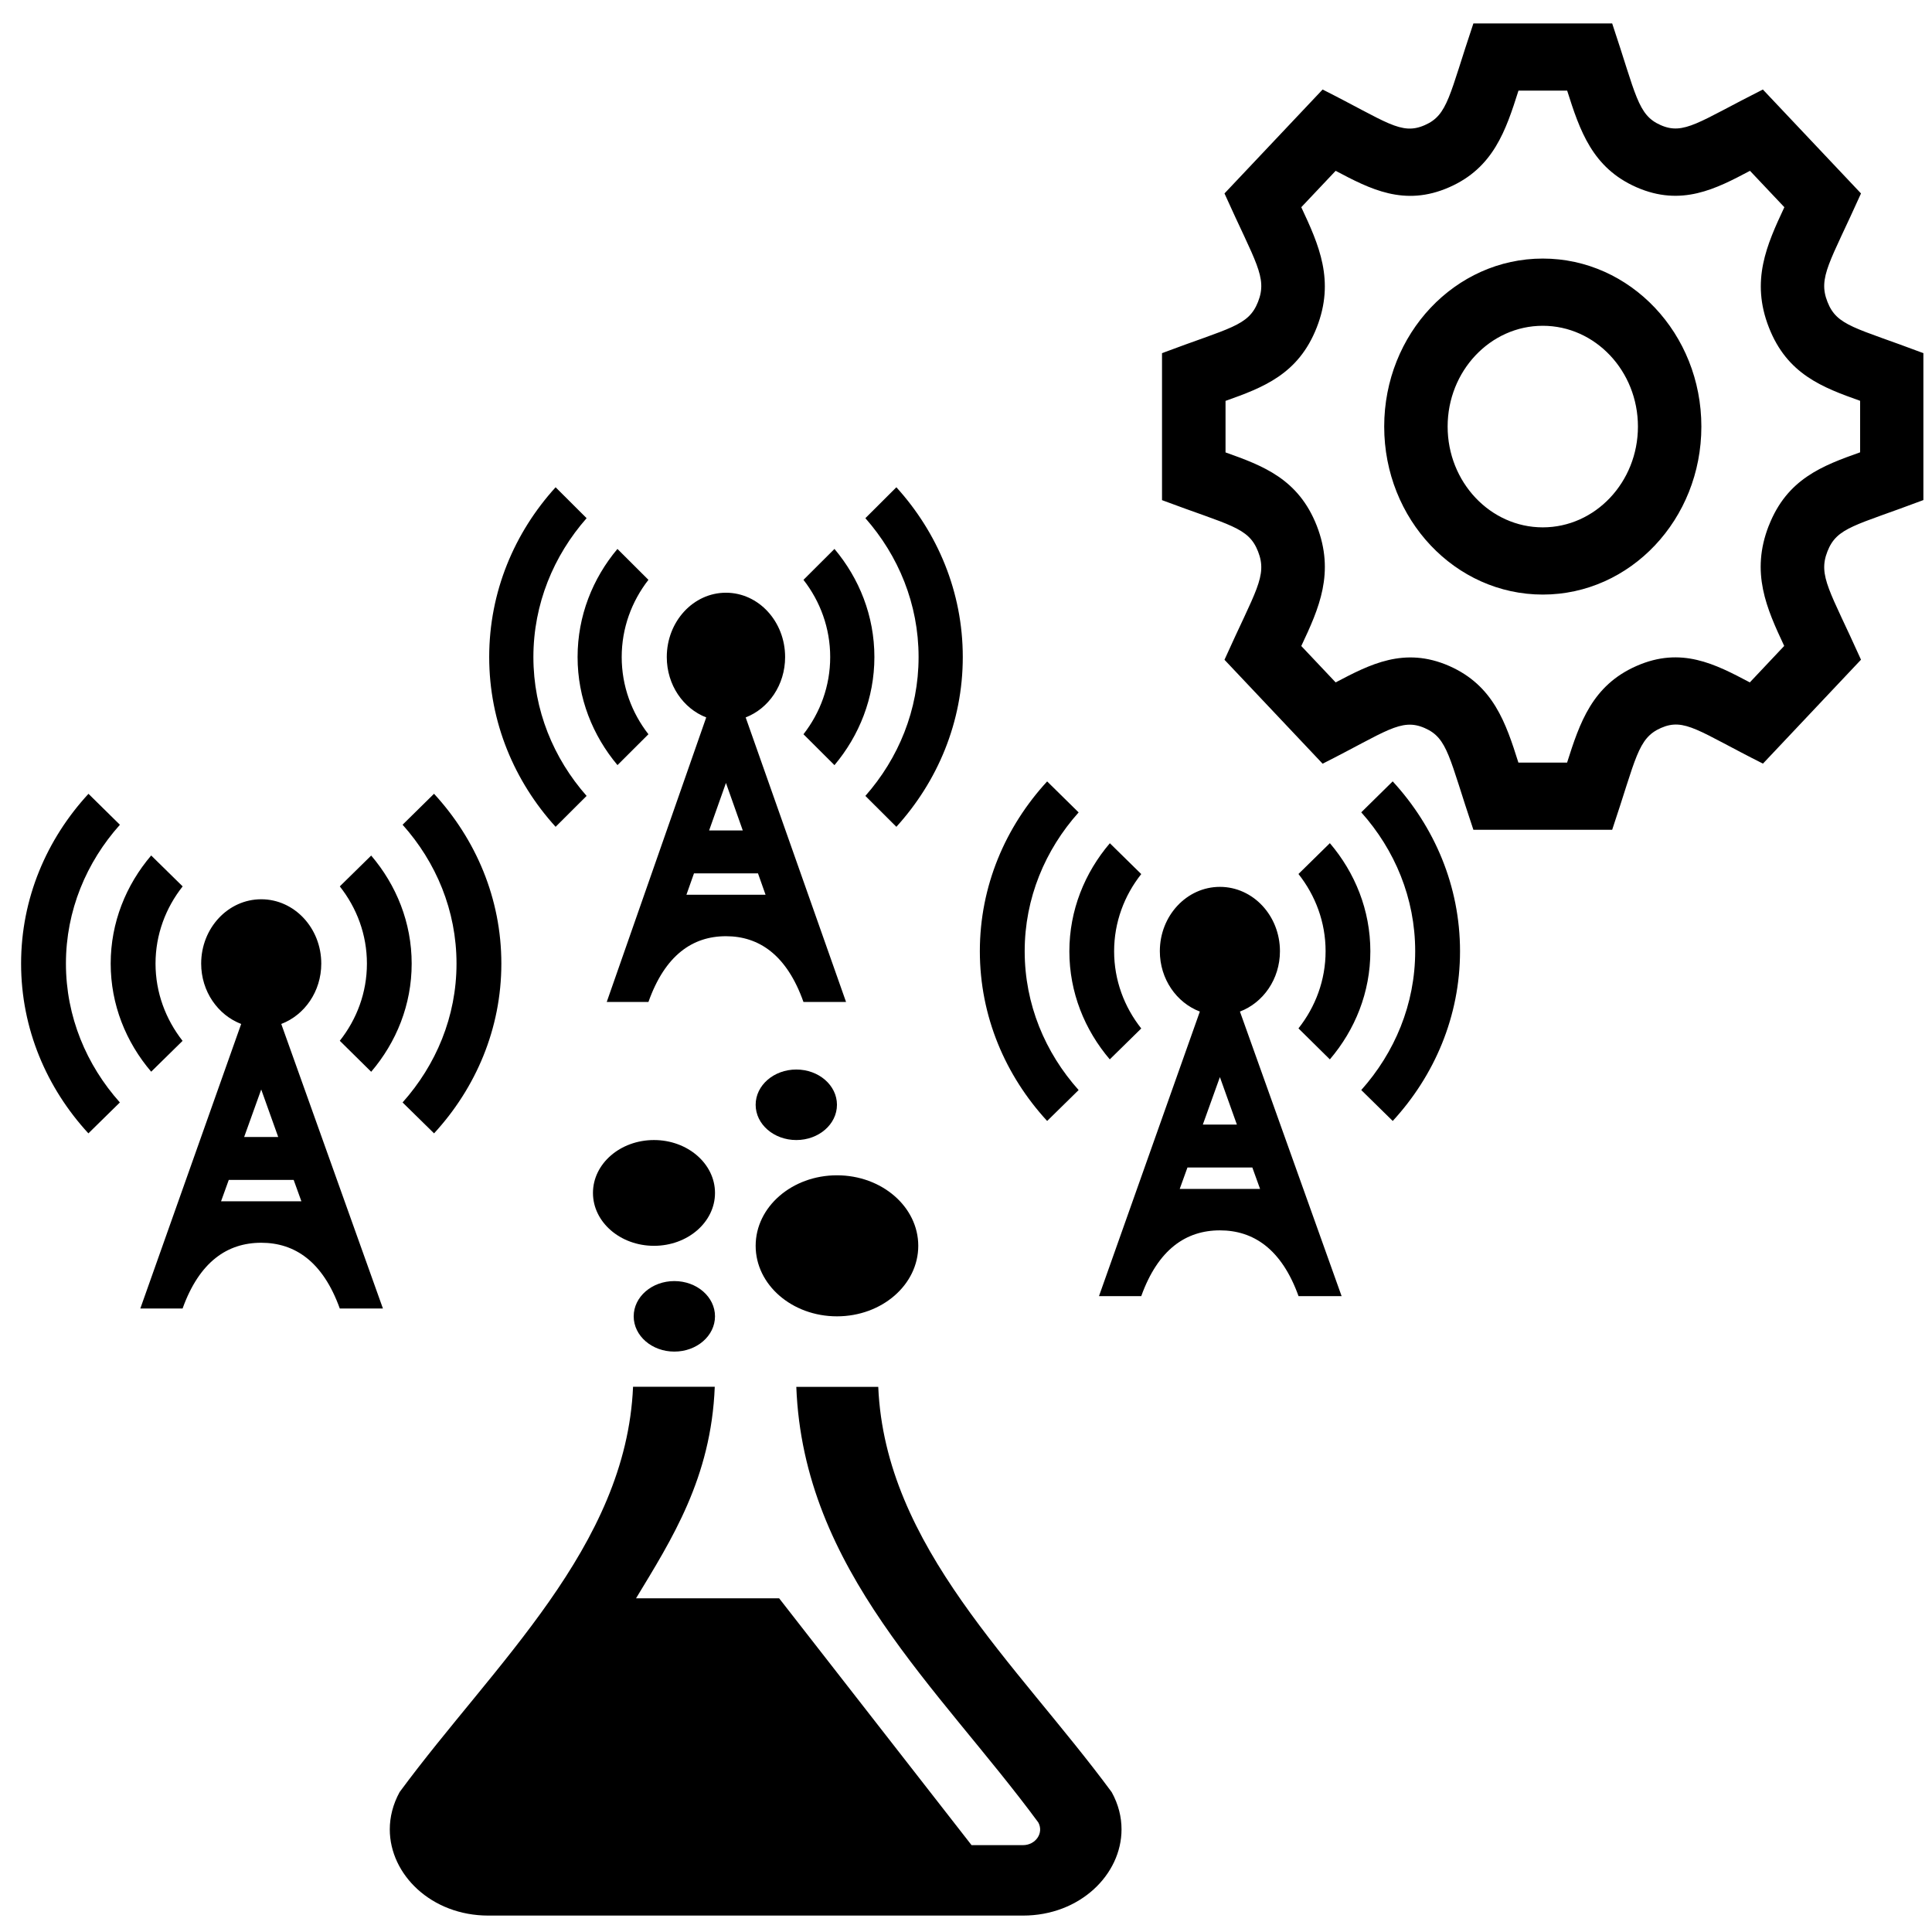 <?xml version="1.0" encoding="UTF-8" standalone="no"?>
<svg
   xmlns:dc="http://purl.org/dc/elements/1.1/"
   xmlns:cc="http://creativecommons.org/ns#"
   xmlns:rdf="http://www.w3.org/1999/02/22-rdf-syntax-ns#"
   xmlns:svg="http://www.w3.org/2000/svg"
   xmlns="http://www.w3.org/2000/svg"
   xmlns:sodipodi="http://sodipodi.sourceforge.net/DTD/sodipodi-0.dtd"
   xmlns:inkscape="http://www.inkscape.org/namespaces/inkscape"
   width="24"
   height="24"
   viewBox="0 0 24 24"
   version="1.1"
   id="svg4"
   sodipodi:docname="service-connection-test-settings.svg"
   inkscape:version="0.92.4 (5da689c313, 2019-01-14)">
  <defs
     id="defs8" />
  <sodipodi:namedview
     pagecolor="#ffffff"
     bordercolor="#666666"
     borderopacity="1"
     objecttolerance="10"
     gridtolerance="10"
     guidetolerance="10"
     inkscape:pageopacity="0"
     inkscape:pageshadow="2"
     inkscape:window-width="2916"
     inkscape:window-height="1627"
     id="namedview6"
     showgrid="false"
     inkscape:zoom="19.666667"
     inkscape:cx="-23.550008"
     inkscape:cy="12.318512"
     inkscape:window-x="921"
     inkscape:window-y="341"
     inkscape:window-maximized="0"
     inkscape:current-layer="svg4" />
  <path
     inkscape:connector-curvature="0"
     d="m 16.13,12.775 c 0.211,-0.267 0.337,-0.599 0.337,-0.959 0,-0.36 -0.126,-0.692 -0.337,-0.959 l 0.39,-0.383 c 0.312,0.366 0.503,0.832 0.503,1.343 0,0.51 -0.19,0.976 -0.503,1.343 z M 13.398,10.091 13.008,9.707 c -0.518,0.563 -0.836,1.299 -0.836,2.109 0,0.81 0.318,1.546 0.836,2.109 l 0.391,-0.384 c -0.416,-0.465 -0.67,-1.066 -0.67,-1.725 0,-0.659 0.255,-1.26 0.671,-1.725 z m 0.389,3.068 0.39,-0.383 c -0.211,-0.267 -0.337,-0.599 -0.337,-0.959 0,-0.36 0.126,-0.692 0.337,-0.959 l -0.39,-0.383 c -0.312,0.366 -0.503,0.832 -0.503,1.343 0,0.51 0.19,0.976 0.503,1.343 z M 17.3,9.707 16.91,10.091 c 0.416,0.465 0.67,1.066 0.67,1.725 0,0.659 -0.255,1.26 -0.67,1.725 l 0.391,0.384 c 0.518,-0.563 0.836,-1.299 0.836,-2.109 0,-0.81 -0.318,-1.546 -0.836,-2.109 z m -0.634,6.394 h -0.535 c -0.211,-0.587 -0.562,-0.817 -0.977,-0.817 -0.421,0 -0.768,0.236 -0.977,0.817 h -0.525 l 1.253,-3.535 c -0.289,-0.11 -0.497,-0.403 -0.497,-0.75 0,-0.441 0.334,-0.799 0.746,-0.799 0.412,0 0.746,0.358 0.746,0.799 0,0.347 -0.208,0.64 -0.497,0.75 z m -1.512,-2.721 -0.212,0.59 h 0.423 z m 0.499,1.389 -0.096,-0.266 h -0.806 l -0.096,0.266 z"
     id="path3725"
     style="stroke-width:0.257" />
  <path
     inkscape:connector-curvature="0"
     d="M 9.981,9.121 C 10.189,8.854 10.313,8.522 10.313,8.162 c 0,-0.36 -0.124,-0.692 -0.332,-0.959 L 10.366,6.819 c 0.308,0.366 0.496,0.832 0.496,1.343 0,0.51 -0.188,0.976 -0.496,1.343 z M 7.287,6.437 6.902,6.053 C 6.39,6.616 6.077,7.352 6.077,8.162 c 0,0.81 0.314,1.546 0.825,2.109 L 7.287,9.887 C 6.877,9.422 6.626,8.821 6.626,8.162 c 0,-0.659 0.252,-1.26 0.661,-1.725 z M 7.67,9.505 8.055,9.121 C 7.847,8.854 7.723,8.522 7.723,8.162 c 0,-0.36 0.124,-0.692 0.332,-0.959 L 7.67,6.819 C 7.362,7.186 7.175,7.652 7.175,8.162 c 0,0.51 0.188,0.976 0.496,1.343 z M 11.135,6.053 10.75,6.437 c 0.41,0.465 0.661,1.066 0.661,1.725 0,0.659 -0.251,1.26 -0.661,1.725 l 0.385,0.384 c 0.511,-0.563 0.825,-1.299 0.825,-2.109 0,-0.81 -0.314,-1.546 -0.825,-2.109 z M 10.51,12.447 H 9.981 C 9.773,11.86 9.427,11.63 9.018,11.63 c -0.415,0 -0.757,0.236 -0.963,0.817 H 7.537 L 8.773,8.912 C 8.488,8.802 8.283,8.509 8.283,8.162 c 0,-0.441 0.329,-0.799 0.735,-0.799 0.406,0 0.735,0.358 0.735,0.799 0,0.347 -0.205,0.64 -0.49,0.75 z M 9.018,9.726 8.809,10.316 H 9.227 Z M 9.51,11.115 9.416,10.849 H 8.621 l -0.094,0.266 z"
     id="path3725-7"
     style="stroke-width:0.256" />
  <path
     inkscape:connector-curvature="0"
     d="m 4.221,12.929 c 0.211,-0.267 0.337,-0.599 0.337,-0.959 0,-0.36 -0.126,-0.692 -0.337,-0.959 l 0.39,-0.383 c 0.312,0.366 0.503,0.832 0.503,1.343 0,0.51 -0.19,0.976 -0.503,1.343 z M 1.489,10.245 1.099,9.861 C 0.58,10.424 0.262,11.16 0.262,11.97 c 0,0.81 0.318,1.546 0.836,2.109 L 1.489,13.695 C 1.074,13.23 0.819,12.629 0.819,11.97 c 0,-0.659 0.255,-1.26 0.671,-1.725 z m 0.389,3.068 0.39,-0.383 C 2.058,12.662 1.932,12.33 1.932,11.97 c 0,-0.36 0.126,-0.692 0.337,-0.959 L 1.878,10.627 c -0.312,0.366 -0.503,0.832 -0.503,1.343 0,0.51 0.19,0.976 0.503,1.343 z M 5.391,9.861 5.001,10.245 c 0.416,0.465 0.67,1.066 0.67,1.725 0,0.659 -0.255,1.26 -0.67,1.725 l 0.391,0.384 c 0.518,-0.563 0.836,-1.299 0.836,-2.109 0,-0.81 -0.318,-1.546 -0.836,-2.109 z M 4.757,16.255 H 4.221 C 4.01,15.668 3.659,15.438 3.245,15.438 c -0.421,0 -0.768,0.236 -0.977,0.817 H 1.743 L 2.996,12.72 C 2.708,12.61 2.499,12.317 2.499,11.97 c 0,-0.441 0.334,-0.799 0.746,-0.799 0.412,0 0.746,0.358 0.746,0.799 0,0.347 -0.208,0.64 -0.497,0.75 z m -1.512,-2.721 -0.212,0.59 h 0.423 z m 0.499,1.389 -0.096,-0.266 H 2.842 l -0.096,0.266 z"
     id="path3725-4"
     style="stroke-width:0.257" />
  <path
     inkscape:connector-curvature="0"
     d="M 13.81,22.263 C 12.627,20.659 10.995,19.216 10.91,17.228 H 9.892 c 0.087,2.282 1.774,3.739 3.006,5.411 0.072,0.132 -0.034,0.282 -0.19,0.282 H 12.069 L 9.679,19.855 H 7.901 c 0.441,-0.729 0.934,-1.495 0.978,-2.628 H 7.864 c -0.085,1.989 -1.728,3.444 -2.9,5.035 -0.083,0.152 -0.122,0.31 -0.122,0.463 0,0.562 0.517,1.071 1.224,1.071 h 6.642 c 0.707,0 1.224,-0.509 1.224,-1.071 0,-0.153 -0.038,-0.31 -0.122,-0.462 z m -2.403,-6.787 c 0,0.484 -0.452,0.876 -1.01,0.876 -0.558,0 -1.01,-0.392 -1.01,-0.876 0,-0.484 0.452,-0.876 1.01,-0.876 0.558,0 1.01,0.392 1.01,0.876 z M 8.882,14.819 c 0,0.363 -0.339,0.657 -0.758,0.657 -0.418,0 -0.758,-0.294 -0.758,-0.657 0,-0.363 0.339,-0.657 0.758,-0.657 0.418,0 0.758,0.294 0.758,0.657 z m 0,1.533 c 0,0.242 -0.226,0.438 -0.505,0.438 -0.279,0 -0.505,-0.196 -0.505,-0.438 0,-0.242 0.226,-0.438 0.505,-0.438 0.279,0 0.505,0.196 0.505,0.438 z m 1.515,-2.628 c 0,0.242 -0.226,0.438 -0.505,0.438 -0.279,0 -0.505,-0.196 -0.505,-0.438 0,-0.242 0.226,-0.438 0.505,-0.438 0.279,0 0.505,0.196 0.505,0.438 z"
     id="path2"
     style="stroke-width:0.47" />
  <path
     inkscape:connector-curvature="0"
     d="M 23.893,6.212 V 4.387 C 23.047,4.067 22.819,4.052 22.701,3.749 22.581,3.444 22.733,3.261 23.118,2.403 L 21.899,1.112 C 21.101,1.514 20.919,1.682 20.629,1.554 20.342,1.428 20.326,1.183 20.027,0.291 H 18.303 C 18.002,1.186 17.988,1.428 17.7,1.554 17.404,1.685 17.226,1.513 16.43,1.112 l -1.219,1.291 c 0.385,0.858 0.537,1.041 0.417,1.346 -0.119,0.303 -0.347,0.319 -1.193,0.638 v 1.826 c 0.843,0.317 1.074,0.334 1.193,0.638 0.12,0.306 -0.032,0.487 -0.417,1.345 l 1.219,1.291 c 0.788,-0.397 0.973,-0.573 1.27,-0.442 0.287,0.126 0.301,0.367 0.603,1.263 h 1.724 c 0.299,-0.889 0.315,-1.137 0.606,-1.265 0.294,-0.129 0.467,0.041 1.267,0.443 L 23.118,8.195 C 22.734,7.34 22.581,7.155 22.701,6.85 22.819,6.547 23.047,6.532 23.893,6.212 Z m -1.921,0.319 c -0.227,0.582 -0.027,1.026 0.192,1.493 L 21.737,8.477 C 21.307,8.25 20.886,8.028 20.329,8.273 19.779,8.515 19.624,8.979 19.467,9.473 h -0.605 C 18.706,8.979 18.551,8.515 18.003,8.273 17.443,8.028 17.015,8.255 16.592,8.477 L 16.165,8.025 C 16.385,7.558 16.585,7.115 16.357,6.53 16.129,5.95 15.691,5.786 15.224,5.62 V 4.98 c 0.467,-0.166 0.905,-0.33 1.133,-0.912 0.228,-0.582 0.027,-1.026 -0.192,-1.494 l 0.427,-0.452 c 0.426,0.225 0.852,0.45 1.411,0.204 0.549,-0.241 0.703,-0.705 0.86,-1.2 h 0.605 c 0.157,0.495 0.312,0.959 0.861,1.2 0.559,0.245 0.988,0.019 1.41,-0.204 l 0.427,0.452 c -0.219,0.468 -0.42,0.913 -0.192,1.494 0.227,0.581 0.666,0.745 1.133,0.911 v 0.64 c -0.468,0.166 -0.907,0.33 -1.134,0.911 z M 19.165,4.047 c 0.652,0 1.182,0.562 1.182,1.252 0,0.69 -0.53,1.252 -1.182,1.252 -0.652,0 -1.182,-0.562 -1.182,-1.252 0,-0.69 0.53,-1.252 1.182,-1.252 z m 0,-0.835 c -1.088,0 -1.97,0.934 -1.97,2.087 0,1.153 0.882,2.087 1.97,2.087 1.088,0 1.97,-0.934 1.97,-2.087 0,-1.153 -0.882,-2.087 -1.97,-2.087 z"
     id="path2-9"
     style="stroke-width:0.406" />
</svg>
